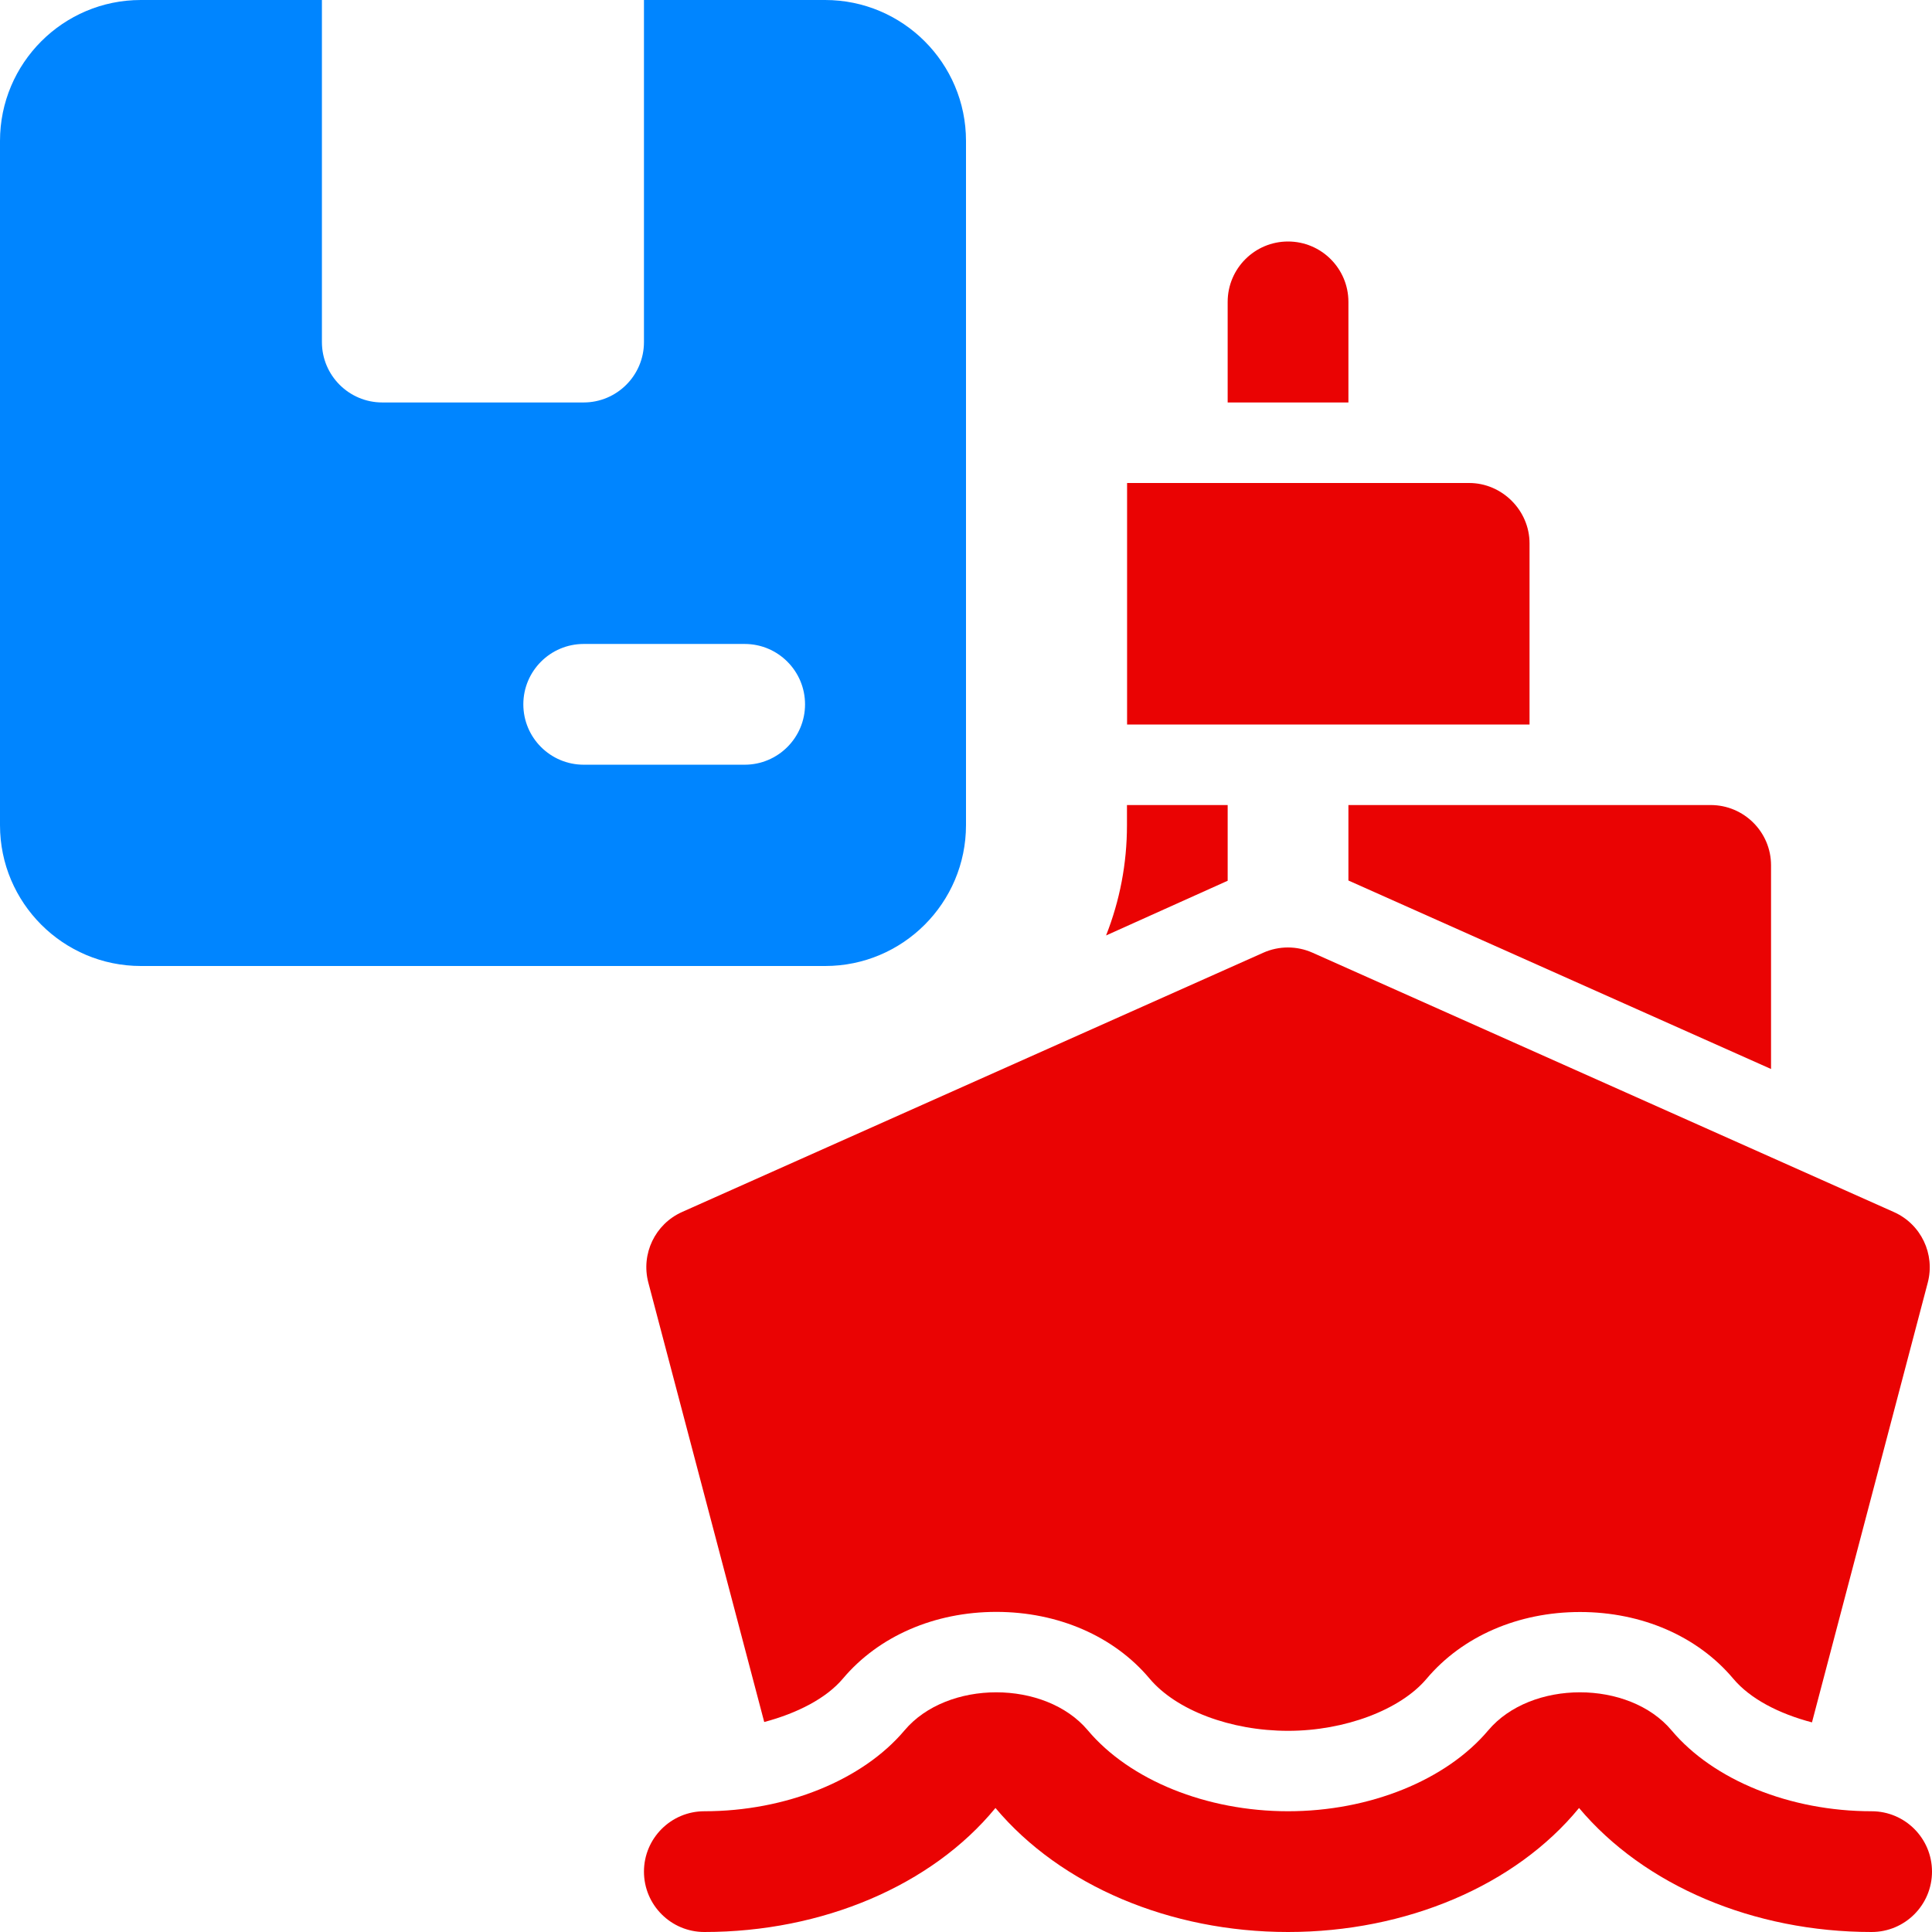 <svg width="256" height="256" viewBox="0 0 256 256" fill="none" xmlns="http://www.w3.org/2000/svg">
<path d="M101.264 228.176C105.648 227.008 109.488 225.04 111.696 222.416C116.432 216.8 123.824 213.584 132.016 213.584C140.192 213.584 147.6 216.8 152.32 222.416C155.856 226.624 163.072 229.344 170.688 229.344C178.192 229.344 185.568 226.56 189.04 222.432C193.776 216.816 201.168 213.6 209.36 213.6C217.552 213.6 224.944 216.816 229.664 222.432C231.904 225.104 235.712 227.072 240.096 228.224L255.44 169.952C256.432 166.16 254.544 162.208 250.96 160.608L173.92 126.24C171.84 125.312 169.472 125.312 167.392 126.24L90.384 160.592C86.8 162.192 84.912 166.144 85.904 169.936L101.264 228.176Z" fill="#EA0303"/>
<path d="M248 256C232.368 256 217.872 249.856 209.232 239.568C200.8 249.856 186.304 256 170.672 256C155.04 256 140.544 249.856 131.904 239.568C123.456 249.856 108.96 256 93.328 256C88.912 256 85.328 252.416 85.328 248C85.328 243.584 88.912 240 93.328 240C104.128 240 114.288 235.888 119.856 229.28C125.52 222.56 138.496 222.56 144.144 229.28C149.712 235.888 159.872 240 170.672 240C181.472 240 191.632 235.888 197.2 229.28C202.864 222.56 215.84 222.56 221.488 229.28C227.04 235.888 237.2 240 248 240C252.416 240 256 243.584 256 248C256 252.416 252.416 256 248 256Z" fill="#EA0303"/>
<path d="M162.673 106.672V116.704L146.561 123.952C148.369 119.36 149.329 114.464 149.329 109.344V106.672H162.673Z" fill="#EA0303"/>
<path d="M226.672 106.672H178.672V116.672L234.672 141.648V114.656C234.672 110.256 231.088 106.672 226.672 106.672Z" fill="#EA0303"/>
<path d="M178.672 53.328V40C178.672 35.584 175.088 32 170.672 32C166.256 32 162.672 35.584 162.672 40V53.328H178.672Z" fill="#EA0303"/>
<path d="M202.672 72V96H149.344V64H194.672C199.04 64 202.672 67.632 202.672 72Z" fill="#EA0303"/>
<path d="M109.328 0H85.328V45.328C85.328 49.744 81.744 53.328 77.328 53.328H50.656C46.24 53.328 42.656 49.744 42.656 45.328V0H18.656C8.368 0 0 8.368 0 18.672V109.344C0 119.632 8.368 128 18.672 128H109.344C119.632 128 128 119.632 128 109.328V18.672C128 8.368 119.632 0 109.328 0ZM98.672 101.328H77.344C72.928 101.328 69.344 97.744 69.344 93.328C69.344 88.912 72.928 85.328 77.344 85.328H98.672C103.088 85.328 106.672 88.912 106.672 93.328C106.672 97.744 103.088 101.328 98.672 101.328Z" fill="#0085FF"/>
</svg>
